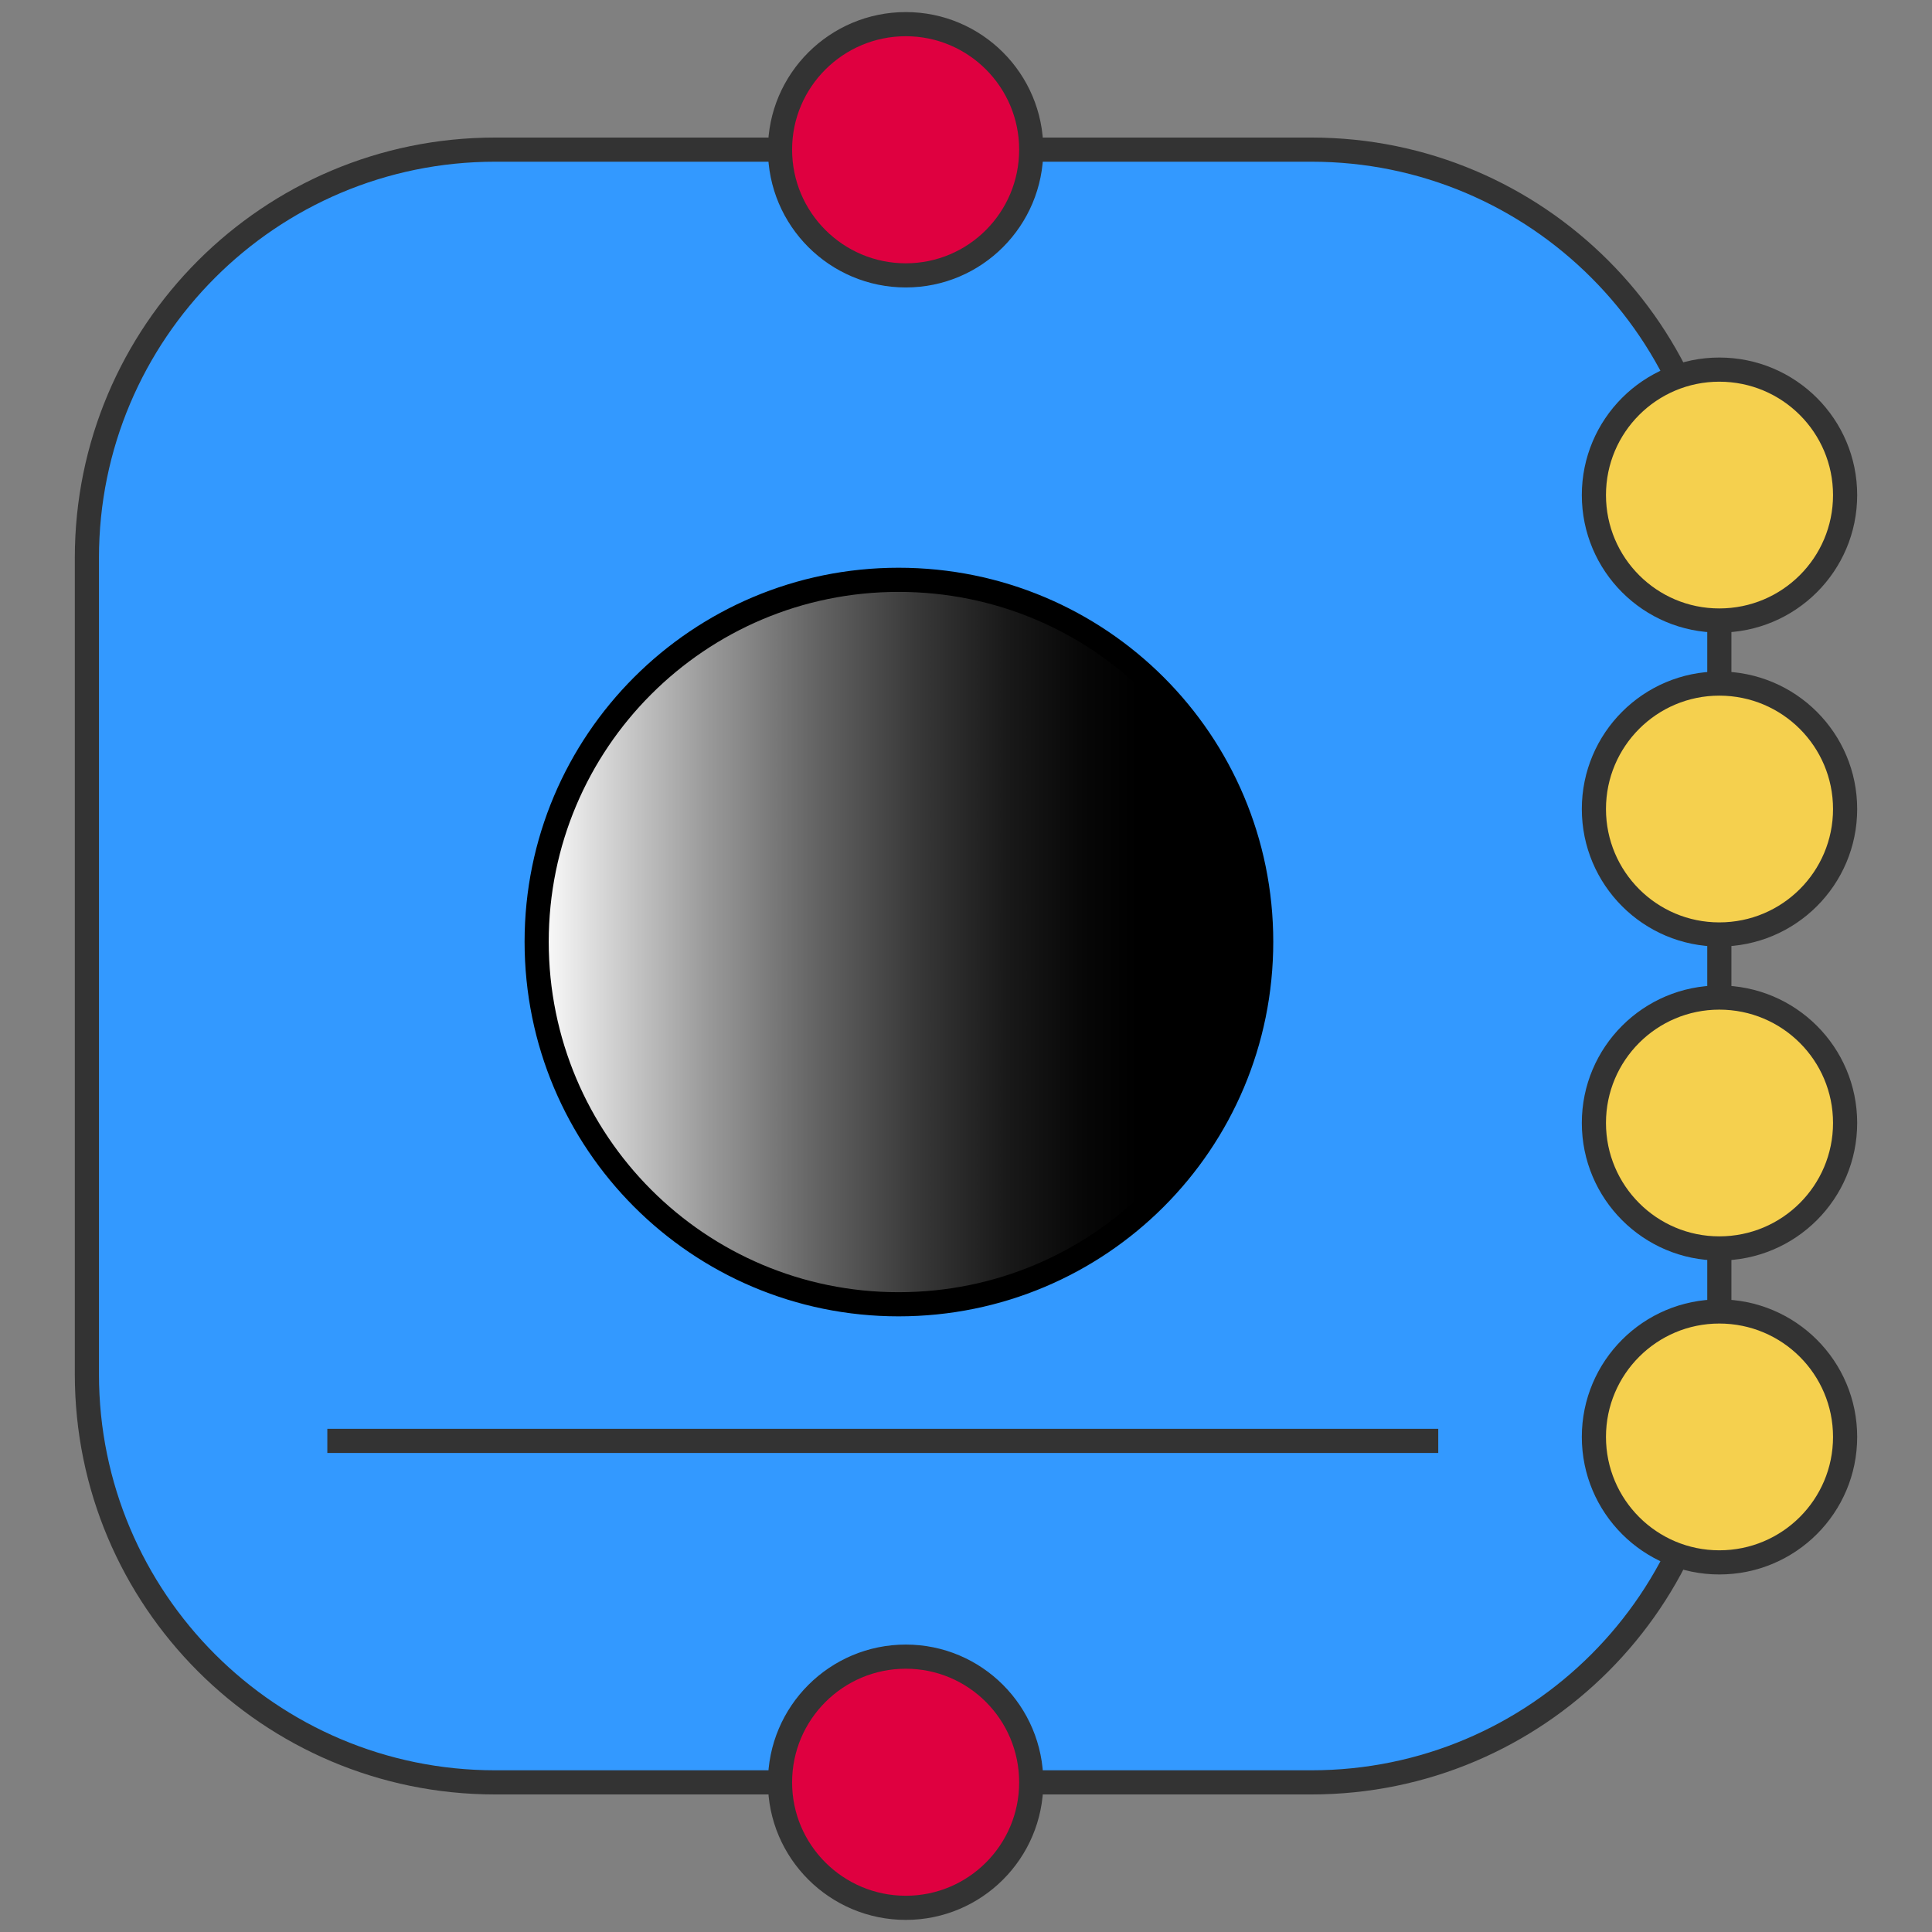 <?xml version="1.0" encoding="utf-8"?>
<!-- Generator: Adobe Illustrator 13.0.0, SVG Export Plug-In . SVG Version: 6.00 Build 14576)  -->
<!DOCTYPE svg PUBLIC "-//W3C//DTD SVG 1.1//EN" "http://www.w3.org/Graphics/SVG/1.1/DTD/svg11.dtd">
<svg version="1.1" id="Layer_1" xmlns="http://www.w3.org/2000/svg" xmlns:xlink="http://www.w3.org/1999/xlink" x="0px" y="0px"
	 width="80px" height="80px" viewBox="0 0 80 80" enable-background="new 0 0 80 80" xml:space="preserve">
<rect x="0" y="0" width="80" height="80" fill="#808080" stroke="none"/>
<g>
	<path fill="#3399FF" stroke="#333333" stroke-linecap="round" stroke-linejoin="round" d="M3.598,23.098
		c0-9.332,7.571-16.902,16.902-16.902h33.805c9.332,0,16.889,7.571,16.889,16.902v33.806c0,9.33-7.557,16.9-16.889,16.9H20.5
		c-9.332,0-16.902-7.57-16.902-16.9V23.098z"/>
</g>
<path fill="#F5D04E" stroke="#333333" stroke-linecap="round" stroke-linejoin="round" d="M66,20.5c0-2.869,2.326-5.195,5.193-5.195
	c2.882,0,5.209,2.327,5.209,5.195s-2.327,5.194-5.209,5.194C68.326,25.695,66,23.369,66,20.5z"/>
<path fill="#F5D04E" stroke="#333333" stroke-linecap="round" stroke-linejoin="round" d="M66,33.5c0-2.869,2.326-5.195,5.193-5.195
	c2.882,0,5.209,2.327,5.209,5.195s-2.327,5.194-5.209,5.194C68.326,38.695,66,36.368,66,33.5z"/>
<path fill="#F5D04E" stroke="#333333" stroke-linecap="round" stroke-linejoin="round" d="M66,46.499
	c0-2.867,2.326-5.192,5.193-5.192c2.882,0,5.209,2.325,5.209,5.192c0,2.868-2.327,5.196-5.209,5.196
	C68.326,51.695,66,49.367,66,46.499z"/>
<path fill="#F5D04E" stroke="#333333" stroke-linecap="round" stroke-linejoin="round" d="M66,59.5c0-2.869,2.326-5.195,5.193-5.195
	c2.882,0,5.209,2.326,5.209,5.195c0,2.868-2.327,5.195-5.209,5.195C68.326,64.695,66,62.368,66,59.5z"/>
<path fill="#DF0040" stroke="#333333" stroke-linecap="round" stroke-linejoin="round" d="M32.299,6.195
	C32.299,3.327,34.638,1,37.507,1c2.868,0,5.194,2.327,5.194,5.195c0,2.88-2.326,5.208-5.194,5.208
	C34.638,11.403,32.299,9.076,32.299,6.195z"/>
<path fill="#DF0040" stroke="#333333" stroke-linecap="round" stroke-linejoin="round" d="M32.299,73.805
	c0-2.881,2.339-5.207,5.208-5.207c2.868,0,5.194,2.326,5.194,5.207c0,2.868-2.326,5.194-5.194,5.194
	C34.638,78.999,32.299,76.673,32.299,73.805z"/>
<line fill="none" stroke="#333333" stroke-linecap="square" stroke-linejoin="round" x1="14.054" y1="59.664" x2="59.055" y2="59.664"/>
<linearGradient id="SVGID_1_" gradientUnits="userSpaceOnUse" x1="300.723" y1="-327.508" x2="330.723" y2="-327.508" gradientTransform="matrix(1 0 0 -1 -278.5 -288.5)">
	<stop  offset="0" style="stop-color:#FFFFFF"/>
	<stop  offset="0.08" style="stop-color:#DBDBDB"/>
	<stop  offset="0.237" style="stop-color:#999999"/>
	<stop  offset="0.388" style="stop-color:#636363"/>
	<stop  offset="0.526" style="stop-color:#383838"/>
	<stop  offset="0.65" style="stop-color:#191919"/>
	<stop  offset="0.755" style="stop-color:#070707"/>
	<stop  offset="0.83" style="stop-color:#000000"/>
</linearGradient>
<path fill="url(#SVGID_1_)" stroke="#000000" d="M22.222,38.996c0-8.283,6.707-14.987,14.987-14.987
	c8.311,0,15.014,6.704,15.014,14.987c0,8.307-6.703,15.011-15.014,15.011C28.928,54.007,22.222,47.303,22.222,38.996z"/>
</svg>
